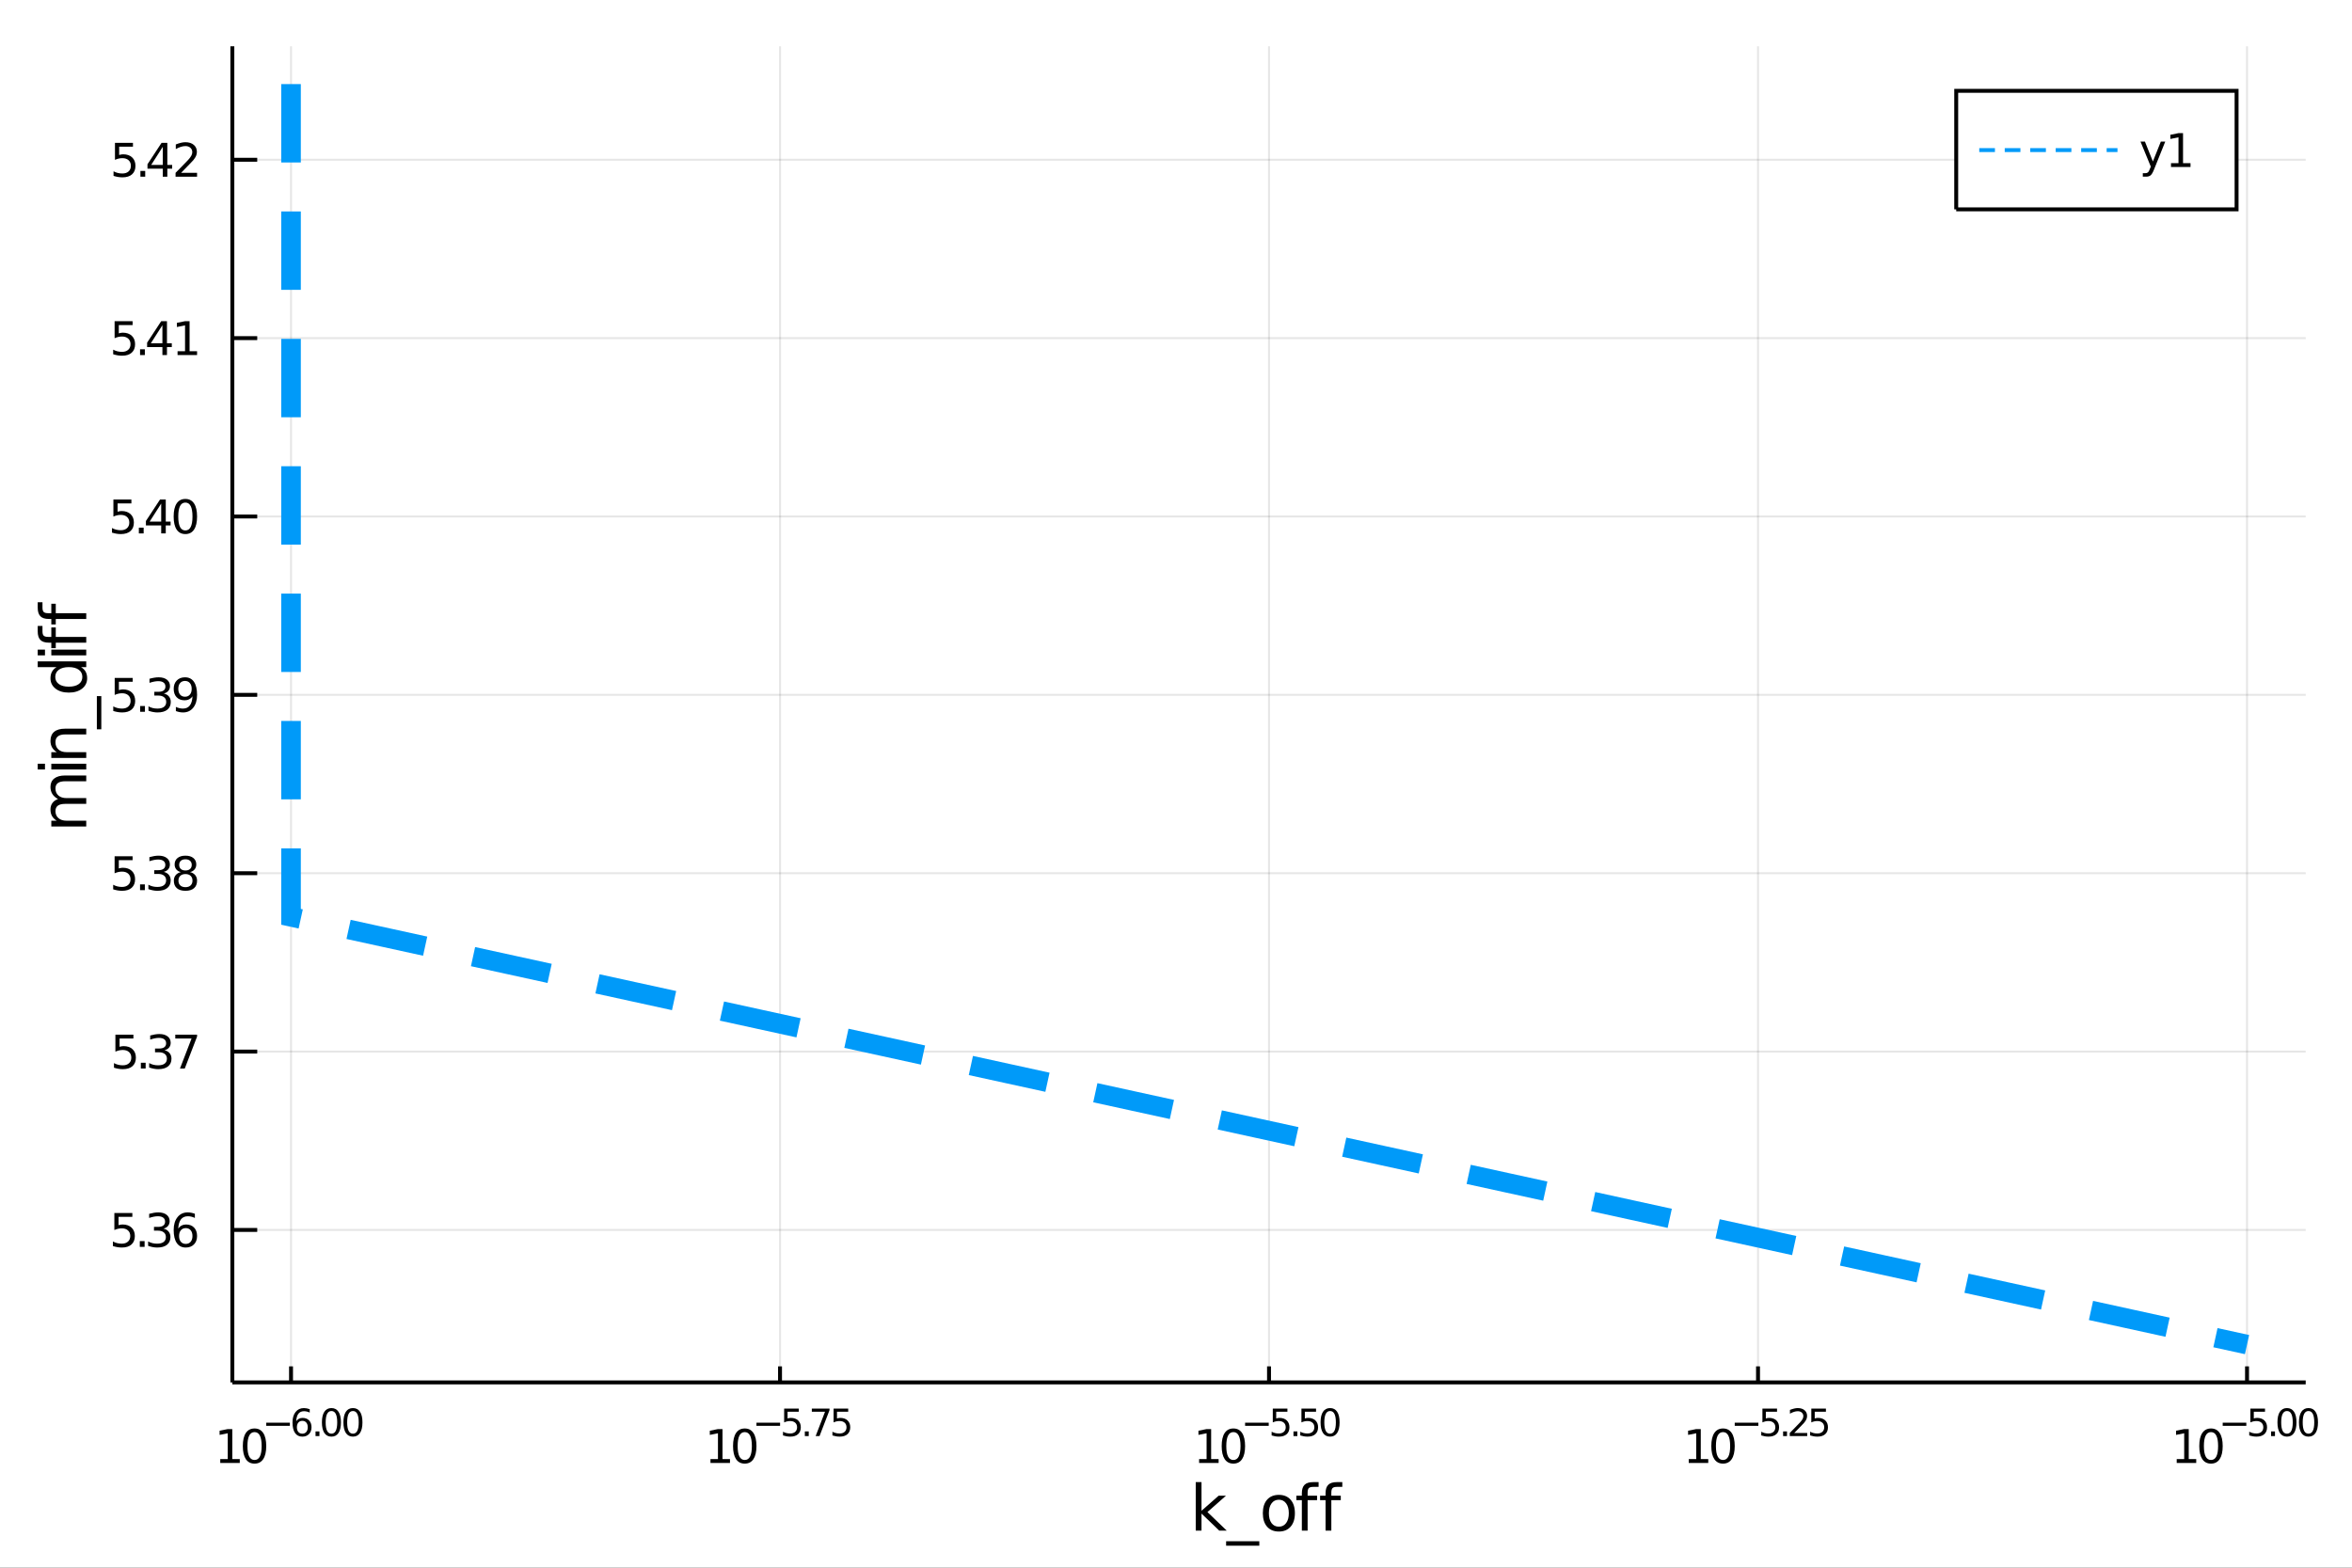 <?xml version="1.0" encoding="utf-8"?>
<svg xmlns="http://www.w3.org/2000/svg" xmlns:xlink="http://www.w3.org/1999/xlink" width="600" height="400" viewBox="0 0 2400 1600">
<rect x="0" y="0" width="2400" height="1600" fill="#333333" stroke="none"/>
<defs>
  <clipPath id="clip060">
    <rect x="0" y="0" width="2400" height="1600"/>
  </clipPath>
</defs>
<path clip-path="url(#clip060)" d="
M0 1600 L2400 1600 L2400 0 L0 0  Z
  " fill="#ffffff" fill-rule="evenodd" fill-opacity="1"/>
<defs>
  <clipPath id="clip061">
    <rect x="480" y="0" width="1681" height="1600"/>
  </clipPath>
</defs>
<path clip-path="url(#clip060)" d="
M237.088 1410.9 L2352.76 1410.9 L2352.76 47.244 L237.088 47.244  Z
  " fill="#ffffff" fill-rule="evenodd" fill-opacity="1"/>
<defs>
  <clipPath id="clip062">
    <rect x="237" y="47" width="2117" height="1365"/>
  </clipPath>
</defs>
<polyline clip-path="url(#clip062)" style="stroke:#000000; stroke-width:2; stroke-opacity:0.1; fill:none" points="
  296.966,1410.9 296.966,47.244 
  "/>
<polyline clip-path="url(#clip062)" style="stroke:#000000; stroke-width:2; stroke-opacity:0.1; fill:none" points="
  795.944,1410.9 795.944,47.244 
  "/>
<polyline clip-path="url(#clip062)" style="stroke:#000000; stroke-width:2; stroke-opacity:0.1; fill:none" points="
  1294.92,1410.9 1294.92,47.244 
  "/>
<polyline clip-path="url(#clip062)" style="stroke:#000000; stroke-width:2; stroke-opacity:0.1; fill:none" points="
  1793.9,1410.9 1793.9,47.244 
  "/>
<polyline clip-path="url(#clip062)" style="stroke:#000000; stroke-width:2; stroke-opacity:0.1; fill:none" points="
  2292.88,1410.9 2292.88,47.244 
  "/>
<polyline clip-path="url(#clip060)" style="stroke:#000000; stroke-width:4; stroke-opacity:1; fill:none" points="
  237.088,1410.9 2352.76,1410.9 
  "/>
<polyline clip-path="url(#clip060)" style="stroke:#000000; stroke-width:4; stroke-opacity:1; fill:none" points="
  296.966,1410.9 296.966,1394.53 
  "/>
<polyline clip-path="url(#clip060)" style="stroke:#000000; stroke-width:4; stroke-opacity:1; fill:none" points="
  795.944,1410.9 795.944,1394.53 
  "/>
<polyline clip-path="url(#clip060)" style="stroke:#000000; stroke-width:4; stroke-opacity:1; fill:none" points="
  1294.92,1410.9 1294.92,1394.53 
  "/>
<polyline clip-path="url(#clip060)" style="stroke:#000000; stroke-width:4; stroke-opacity:1; fill:none" points="
  1793.9,1410.9 1793.9,1394.53 
  "/>
<polyline clip-path="url(#clip060)" style="stroke:#000000; stroke-width:4; stroke-opacity:1; fill:none" points="
  2292.88,1410.9 2292.88,1394.53 
  "/>
<path clip-path="url(#clip060)" d="M 0 0 M224.753 1489.17 L232.391 1489.17 L232.391 1462.8 L224.081 1464.47 L224.081 1460.21 L232.345 1458.54 L237.021 1458.54 L237.021 1489.17 L244.66 1489.17 L244.66 1493.1 L224.753 1493.1 L224.753 1489.17 Z" fill="#000000" fill-rule="evenodd" fill-opacity="1" /><path clip-path="url(#clip060)" d="M 0 0 M259.729 1461.62 Q256.118 1461.62 254.29 1465.19 Q252.484 1468.73 252.484 1475.86 Q252.484 1482.97 254.29 1486.53 Q256.118 1490.07 259.729 1490.07 Q263.364 1490.07 265.169 1486.53 Q266.998 1482.97 266.998 1475.86 Q266.998 1468.73 265.169 1465.19 Q263.364 1461.62 259.729 1461.62 M259.729 1457.92 Q265.539 1457.92 268.595 1462.53 Q271.674 1467.11 271.674 1475.86 Q271.674 1484.59 268.595 1489.19 Q265.539 1493.78 259.729 1493.78 Q253.919 1493.78 250.84 1489.19 Q247.785 1484.59 247.785 1475.86 Q247.785 1467.11 250.84 1462.53 Q253.919 1457.92 259.729 1457.92 Z" fill="#000000" fill-rule="evenodd" fill-opacity="1" /><path clip-path="url(#clip060)" d="M 0 0 M271.674 1452.02 L295.785 1452.02 L295.785 1455.22 L271.674 1455.22 L271.674 1452.02 Z" fill="#000000" fill-rule="evenodd" fill-opacity="1" /><path clip-path="url(#clip060)" d="M 0 0 M308.499 1450.14 Q305.941 1450.14 304.437 1451.89 Q302.951 1453.64 302.951 1456.68 Q302.951 1459.71 304.437 1461.48 Q305.941 1463.23 308.499 1463.23 Q311.057 1463.23 312.543 1461.48 Q314.048 1459.71 314.048 1456.68 Q314.048 1453.64 312.543 1451.89 Q311.057 1450.14 308.499 1450.14 M316.041 1438.23 L316.041 1441.69 Q314.612 1441.02 313.145 1440.66 Q311.697 1440.3 310.267 1440.3 Q306.506 1440.3 304.512 1442.84 Q302.537 1445.38 302.255 1450.52 Q303.365 1448.88 305.039 1448.01 Q306.713 1447.13 308.725 1447.13 Q312.957 1447.13 315.402 1449.71 Q317.866 1452.26 317.866 1456.68 Q317.866 1461.01 315.308 1463.62 Q312.75 1466.24 308.499 1466.24 Q303.628 1466.24 301.051 1462.51 Q298.475 1458.77 298.475 1451.68 Q298.475 1445.02 301.634 1441.07 Q304.794 1437.11 310.117 1437.11 Q311.546 1437.11 312.994 1437.39 Q314.461 1437.67 316.041 1438.23 Z" fill="#000000" fill-rule="evenodd" fill-opacity="1" /><path clip-path="url(#clip060)" d="M 0 0 M321.984 1460.92 L325.953 1460.92 L325.953 1465.69 L321.984 1465.69 L321.984 1460.92 Z" fill="#000000" fill-rule="evenodd" fill-opacity="1" /><path clip-path="url(#clip060)" d="M 0 0 M338.197 1440.11 Q335.263 1440.11 333.777 1443.01 Q332.31 1445.89 332.31 1451.68 Q332.31 1457.46 333.777 1460.35 Q335.263 1463.23 338.197 1463.23 Q341.15 1463.23 342.617 1460.35 Q344.102 1457.46 344.102 1451.68 Q344.102 1445.89 342.617 1443.01 Q341.15 1440.11 338.197 1440.11 M338.197 1437.11 Q342.917 1437.11 345.4 1440.85 Q347.902 1444.57 347.902 1451.68 Q347.902 1458.77 345.4 1462.51 Q342.917 1466.24 338.197 1466.24 Q333.476 1466.24 330.975 1462.51 Q328.492 1458.77 328.492 1451.68 Q328.492 1444.57 330.975 1440.85 Q333.476 1437.11 338.197 1437.11 Z" fill="#000000" fill-rule="evenodd" fill-opacity="1" /><path clip-path="url(#clip060)" d="M 0 0 M360.145 1440.11 Q357.211 1440.11 355.726 1443.01 Q354.259 1445.89 354.259 1451.68 Q354.259 1457.46 355.726 1460.35 Q357.211 1463.23 360.145 1463.23 Q363.098 1463.23 364.565 1460.35 Q366.051 1457.46 366.051 1451.68 Q366.051 1445.89 364.565 1443.01 Q363.098 1440.11 360.145 1440.11 M360.145 1437.11 Q364.866 1437.11 367.349 1440.85 Q369.85 1444.57 369.85 1451.68 Q369.85 1458.77 367.349 1462.51 Q364.866 1466.24 360.145 1466.24 Q355.425 1466.24 352.923 1462.51 Q350.441 1458.77 350.441 1451.68 Q350.441 1444.57 352.923 1440.85 Q355.425 1437.11 360.145 1437.11 Z" fill="#000000" fill-rule="evenodd" fill-opacity="1" /><path clip-path="url(#clip060)" d="M 0 0 M724.972 1489.17 L732.611 1489.17 L732.611 1462.8 L724.301 1464.47 L724.301 1460.21 L732.565 1458.54 L737.241 1458.54 L737.241 1489.17 L744.879 1489.17 L744.879 1493.1 L724.972 1493.1 L724.972 1489.17 Z" fill="#000000" fill-rule="evenodd" fill-opacity="1" /><path clip-path="url(#clip060)" d="M 0 0 M759.949 1461.62 Q756.338 1461.62 754.509 1465.19 Q752.703 1468.73 752.703 1475.86 Q752.703 1482.97 754.509 1486.53 Q756.338 1490.07 759.949 1490.07 Q763.583 1490.07 765.389 1486.53 Q767.217 1482.97 767.217 1475.86 Q767.217 1468.73 765.389 1465.19 Q763.583 1461.62 759.949 1461.62 M759.949 1457.92 Q765.759 1457.92 768.814 1462.53 Q771.893 1467.11 771.893 1475.86 Q771.893 1484.59 768.814 1489.19 Q765.759 1493.78 759.949 1493.78 Q754.139 1493.78 751.06 1489.19 Q748.004 1484.59 748.004 1475.86 Q748.004 1467.11 751.06 1462.53 Q754.139 1457.92 759.949 1457.92 Z" fill="#000000" fill-rule="evenodd" fill-opacity="1" /><path clip-path="url(#clip060)" d="M 0 0 M771.893 1452.02 L796.005 1452.02 L796.005 1455.22 L771.893 1455.22 L771.893 1452.02 Z" fill="#000000" fill-rule="evenodd" fill-opacity="1" /><path clip-path="url(#clip060)" d="M 0 0 M800.161 1437.61 L815.076 1437.61 L815.076 1440.81 L803.641 1440.81 L803.641 1447.69 Q804.468 1447.41 805.296 1447.28 Q806.123 1447.13 806.951 1447.13 Q811.653 1447.13 814.399 1449.71 Q817.145 1452.28 817.145 1456.68 Q817.145 1461.22 814.323 1463.74 Q811.502 1466.24 806.368 1466.24 Q804.6 1466.24 802.757 1465.94 Q800.932 1465.64 798.976 1465.04 L798.976 1461.22 Q800.669 1462.14 802.475 1462.59 Q804.28 1463.04 806.293 1463.04 Q809.546 1463.04 811.446 1461.33 Q813.345 1459.62 813.345 1456.68 Q813.345 1453.75 811.446 1452.04 Q809.546 1450.33 806.293 1450.33 Q804.769 1450.33 803.246 1450.67 Q801.741 1451 800.161 1451.72 L800.161 1437.61 Z" fill="#000000" fill-rule="evenodd" fill-opacity="1" /><path clip-path="url(#clip060)" d="M 0 0 M821.264 1460.92 L825.232 1460.92 L825.232 1465.69 L821.264 1465.69 L821.264 1460.92 Z" fill="#000000" fill-rule="evenodd" fill-opacity="1" /><path clip-path="url(#clip060)" d="M 0 0 M828.392 1437.61 L846.447 1437.61 L846.447 1439.23 L836.253 1465.69 L832.285 1465.69 L841.877 1440.81 L828.392 1440.81 L828.392 1437.61 Z" fill="#000000" fill-rule="evenodd" fill-opacity="1" /><path clip-path="url(#clip060)" d="M 0 0 M850.604 1437.61 L865.518 1437.61 L865.518 1440.81 L854.083 1440.81 L854.083 1447.69 Q854.911 1447.41 855.738 1447.28 Q856.566 1447.13 857.393 1447.13 Q862.095 1447.13 864.841 1449.71 Q867.587 1452.28 867.587 1456.68 Q867.587 1461.22 864.766 1463.74 Q861.945 1466.24 856.81 1466.24 Q855.042 1466.24 853.199 1465.94 Q851.375 1465.64 849.419 1465.04 L849.419 1461.22 Q851.111 1462.14 852.917 1462.59 Q854.723 1463.04 856.735 1463.04 Q859.989 1463.04 861.888 1461.33 Q863.788 1459.62 863.788 1456.68 Q863.788 1453.75 861.888 1452.04 Q859.989 1450.33 856.735 1450.33 Q855.212 1450.33 853.688 1450.67 Q852.184 1451 850.604 1451.72 L850.604 1437.61 Z" fill="#000000" fill-rule="evenodd" fill-opacity="1" /><path clip-path="url(#clip060)" d="M 0 0 M1223.58 1489.17 L1231.22 1489.17 L1231.22 1462.8 L1222.91 1464.47 L1222.91 1460.21 L1231.18 1458.54 L1235.85 1458.54 L1235.85 1489.17 L1243.49 1489.17 L1243.49 1493.1 L1223.58 1493.1 L1223.58 1489.17 Z" fill="#000000" fill-rule="evenodd" fill-opacity="1" /><path clip-path="url(#clip060)" d="M 0 0 M1258.56 1461.62 Q1254.95 1461.62 1253.12 1465.19 Q1251.31 1468.73 1251.31 1475.86 Q1251.31 1482.97 1253.12 1486.53 Q1254.95 1490.07 1258.56 1490.07 Q1262.19 1490.07 1264 1486.53 Q1265.83 1482.97 1265.83 1475.86 Q1265.83 1468.73 1264 1465.19 Q1262.19 1461.62 1258.56 1461.62 M1258.56 1457.92 Q1264.37 1457.92 1267.43 1462.53 Q1270.5 1467.11 1270.5 1475.86 Q1270.5 1484.59 1267.43 1489.19 Q1264.37 1493.78 1258.56 1493.78 Q1252.75 1493.78 1249.67 1489.19 Q1246.62 1484.59 1246.62 1475.86 Q1246.62 1467.11 1249.67 1462.53 Q1252.75 1457.92 1258.56 1457.92 Z" fill="#000000" fill-rule="evenodd" fill-opacity="1" /><path clip-path="url(#clip060)" d="M 0 0 M1270.5 1452.02 L1294.62 1452.02 L1294.62 1455.22 L1270.5 1455.22 L1270.5 1452.02 Z" fill="#000000" fill-rule="evenodd" fill-opacity="1" /><path clip-path="url(#clip060)" d="M 0 0 M1298.77 1437.61 L1313.69 1437.61 L1313.69 1440.81 L1302.25 1440.81 L1302.25 1447.69 Q1303.08 1447.41 1303.91 1447.28 Q1304.73 1447.13 1305.56 1447.13 Q1310.26 1447.13 1313.01 1449.71 Q1315.76 1452.28 1315.76 1456.68 Q1315.76 1461.22 1312.93 1463.74 Q1310.11 1466.24 1304.98 1466.24 Q1303.21 1466.24 1301.37 1465.94 Q1299.54 1465.64 1297.59 1465.04 L1297.59 1461.22 Q1299.28 1462.14 1301.09 1462.59 Q1302.89 1463.04 1304.9 1463.04 Q1308.16 1463.04 1310.06 1461.33 Q1311.96 1459.62 1311.96 1456.68 Q1311.96 1453.75 1310.06 1452.04 Q1308.16 1450.33 1304.9 1450.33 Q1303.38 1450.33 1301.86 1450.67 Q1300.35 1451 1298.77 1451.72 L1298.77 1437.61 Z" fill="#000000" fill-rule="evenodd" fill-opacity="1" /><path clip-path="url(#clip060)" d="M 0 0 M1319.87 1460.92 L1323.84 1460.92 L1323.84 1465.69 L1319.87 1465.69 L1319.87 1460.92 Z" fill="#000000" fill-rule="evenodd" fill-opacity="1" /><path clip-path="url(#clip060)" d="M 0 0 M1328 1437.61 L1342.91 1437.61 L1342.91 1440.81 L1331.48 1440.81 L1331.48 1447.69 Q1332.31 1447.41 1333.13 1447.28 Q1333.96 1447.13 1334.79 1447.13 Q1339.49 1447.13 1342.24 1449.71 Q1344.98 1452.28 1344.98 1456.68 Q1344.98 1461.22 1342.16 1463.74 Q1339.34 1466.24 1334.21 1466.24 Q1332.44 1466.24 1330.6 1465.94 Q1328.77 1465.64 1326.82 1465.04 L1326.82 1461.22 Q1328.51 1462.14 1330.31 1462.59 Q1332.12 1463.04 1334.13 1463.04 Q1337.39 1463.04 1339.28 1461.33 Q1341.18 1459.62 1341.18 1456.68 Q1341.18 1453.75 1339.28 1452.04 Q1337.39 1450.33 1334.13 1450.33 Q1332.61 1450.33 1331.08 1450.67 Q1329.58 1451 1328 1451.72 L1328 1437.61 Z" fill="#000000" fill-rule="evenodd" fill-opacity="1" /><path clip-path="url(#clip060)" d="M 0 0 M1357.23 1440.11 Q1354.29 1440.11 1352.81 1443.01 Q1351.34 1445.89 1351.34 1451.68 Q1351.34 1457.46 1352.81 1460.35 Q1354.29 1463.23 1357.23 1463.23 Q1360.18 1463.23 1361.65 1460.35 Q1363.13 1457.46 1363.13 1451.68 Q1363.13 1445.89 1361.65 1443.01 Q1360.18 1440.11 1357.23 1440.11 M1357.23 1437.11 Q1361.95 1437.11 1364.43 1440.85 Q1366.93 1444.57 1366.93 1451.68 Q1366.93 1458.77 1364.43 1462.51 Q1361.95 1466.24 1357.23 1466.24 Q1352.51 1466.24 1350.01 1462.51 Q1347.52 1458.77 1347.52 1451.68 Q1347.52 1444.57 1350.01 1440.85 Q1352.51 1437.11 1357.23 1437.11 Z" fill="#000000" fill-rule="evenodd" fill-opacity="1" /><path clip-path="url(#clip060)" d="M 0 0 M1723.21 1489.17 L1730.85 1489.17 L1730.85 1462.8 L1722.54 1464.47 L1722.54 1460.21 L1730.8 1458.54 L1735.48 1458.54 L1735.48 1489.17 L1743.12 1489.17 L1743.12 1493.1 L1723.21 1493.1 L1723.21 1489.17 Z" fill="#000000" fill-rule="evenodd" fill-opacity="1" /><path clip-path="url(#clip060)" d="M 0 0 M1758.19 1461.62 Q1754.58 1461.62 1752.75 1465.19 Q1750.94 1468.73 1750.94 1475.86 Q1750.94 1482.97 1752.75 1486.53 Q1754.58 1490.07 1758.19 1490.07 Q1761.82 1490.07 1763.63 1486.53 Q1765.46 1482.97 1765.46 1475.86 Q1765.46 1468.73 1763.63 1465.19 Q1761.82 1461.62 1758.19 1461.62 M1758.19 1457.92 Q1764 1457.92 1767.05 1462.53 Q1770.13 1467.11 1770.13 1475.86 Q1770.13 1484.59 1767.05 1489.19 Q1764 1493.78 1758.19 1493.78 Q1752.38 1493.78 1749.3 1489.19 Q1746.24 1484.59 1746.24 1475.86 Q1746.24 1467.11 1749.3 1462.53 Q1752.38 1457.92 1758.19 1457.92 Z" fill="#000000" fill-rule="evenodd" fill-opacity="1" /><path clip-path="url(#clip060)" d="M 0 0 M1770.13 1452.02 L1794.24 1452.02 L1794.24 1455.22 L1770.13 1455.22 L1770.13 1452.02 Z" fill="#000000" fill-rule="evenodd" fill-opacity="1" /><path clip-path="url(#clip060)" d="M 0 0 M1798.4 1437.61 L1813.31 1437.61 L1813.31 1440.81 L1801.88 1440.81 L1801.88 1447.69 Q1802.71 1447.41 1803.53 1447.28 Q1804.36 1447.13 1805.19 1447.13 Q1809.89 1447.13 1812.64 1449.71 Q1815.38 1452.28 1815.38 1456.68 Q1815.38 1461.22 1812.56 1463.74 Q1809.74 1466.24 1804.61 1466.24 Q1802.84 1466.24 1801 1465.94 Q1799.17 1465.64 1797.21 1465.04 L1797.21 1461.22 Q1798.91 1462.14 1800.71 1462.59 Q1802.52 1463.04 1804.53 1463.04 Q1807.78 1463.04 1809.68 1461.33 Q1811.58 1459.62 1811.58 1456.68 Q1811.58 1453.75 1809.68 1452.04 Q1807.78 1450.33 1804.53 1450.33 Q1803.01 1450.33 1801.48 1450.67 Q1799.98 1451 1798.4 1451.72 L1798.4 1437.61 Z" fill="#000000" fill-rule="evenodd" fill-opacity="1" /><path clip-path="url(#clip060)" d="M 0 0 M1819.5 1460.92 L1823.47 1460.92 L1823.47 1465.69 L1819.5 1465.69 L1819.5 1460.92 Z" fill="#000000" fill-rule="evenodd" fill-opacity="1" /><path clip-path="url(#clip060)" d="M 0 0 M1830.86 1462.5 L1844.12 1462.5 L1844.12 1465.69 L1826.29 1465.69 L1826.29 1462.5 Q1828.45 1460.26 1832.18 1456.5 Q1835.92 1452.72 1836.88 1451.63 Q1838.7 1449.58 1839.42 1448.16 Q1840.15 1446.74 1840.15 1445.36 Q1840.15 1443.12 1838.57 1441.71 Q1837.01 1440.3 1834.49 1440.3 Q1832.71 1440.3 1830.71 1440.92 Q1828.74 1441.54 1826.48 1442.8 L1826.48 1438.97 Q1828.77 1438.05 1830.77 1437.58 Q1832.76 1437.11 1834.42 1437.11 Q1838.78 1437.11 1841.38 1439.29 Q1843.97 1441.47 1843.97 1445.12 Q1843.97 1446.85 1843.31 1448.41 Q1842.67 1449.95 1840.96 1452.06 Q1840.49 1452.6 1837.97 1455.22 Q1835.45 1457.81 1830.86 1462.5 Z" fill="#000000" fill-rule="evenodd" fill-opacity="1" /><path clip-path="url(#clip060)" d="M 0 0 M1848.28 1437.61 L1863.19 1437.61 L1863.19 1440.81 L1851.76 1440.81 L1851.76 1447.69 Q1852.58 1447.41 1853.41 1447.28 Q1854.24 1447.13 1855.07 1447.13 Q1859.77 1447.13 1862.52 1449.71 Q1865.26 1452.28 1865.26 1456.68 Q1865.26 1461.22 1862.44 1463.74 Q1859.62 1466.24 1854.48 1466.24 Q1852.72 1466.24 1850.87 1465.94 Q1849.05 1465.64 1847.09 1465.04 L1847.09 1461.22 Q1848.79 1462.14 1850.59 1462.59 Q1852.4 1463.04 1854.41 1463.04 Q1857.66 1463.04 1859.56 1461.33 Q1861.46 1459.62 1861.46 1456.68 Q1861.46 1453.75 1859.56 1452.04 Q1857.66 1450.33 1854.41 1450.33 Q1852.89 1450.33 1851.36 1450.67 Q1849.86 1451 1848.28 1451.72 L1848.28 1437.61 Z" fill="#000000" fill-rule="evenodd" fill-opacity="1" /><path clip-path="url(#clip060)" d="M 0 0 M2221.14 1489.17 L2228.77 1489.17 L2228.77 1462.8 L2220.46 1464.47 L2220.46 1460.21 L2228.73 1458.54 L2233.4 1458.54 L2233.4 1489.17 L2241.04 1489.17 L2241.04 1493.1 L2221.14 1493.1 L2221.14 1489.17 Z" fill="#000000" fill-rule="evenodd" fill-opacity="1" /><path clip-path="url(#clip060)" d="M 0 0 M2256.11 1461.62 Q2252.5 1461.62 2250.67 1465.19 Q2248.87 1468.73 2248.87 1475.86 Q2248.87 1482.97 2250.67 1486.53 Q2252.5 1490.07 2256.11 1490.07 Q2259.75 1490.07 2261.55 1486.53 Q2263.38 1482.97 2263.38 1475.86 Q2263.38 1468.73 2261.55 1465.19 Q2259.75 1461.62 2256.11 1461.62 M2256.11 1457.92 Q2261.92 1457.92 2264.98 1462.53 Q2268.06 1467.11 2268.06 1475.86 Q2268.06 1484.59 2264.98 1489.19 Q2261.92 1493.78 2256.11 1493.78 Q2250.3 1493.78 2247.22 1489.19 Q2244.17 1484.59 2244.17 1475.86 Q2244.17 1467.11 2247.22 1462.53 Q2250.3 1457.92 2256.11 1457.92 Z" fill="#000000" fill-rule="evenodd" fill-opacity="1" /><path clip-path="url(#clip060)" d="M 0 0 M2268.06 1452.02 L2292.17 1452.02 L2292.17 1455.22 L2268.06 1455.22 L2268.06 1452.02 Z" fill="#000000" fill-rule="evenodd" fill-opacity="1" /><path clip-path="url(#clip060)" d="M 0 0 M2296.32 1437.61 L2311.24 1437.61 L2311.24 1440.81 L2299.8 1440.81 L2299.8 1447.69 Q2300.63 1447.41 2301.46 1447.28 Q2302.29 1447.13 2303.11 1447.13 Q2307.82 1447.13 2310.56 1449.71 Q2313.31 1452.28 2313.31 1456.68 Q2313.31 1461.22 2310.49 1463.74 Q2307.67 1466.24 2302.53 1466.24 Q2300.76 1466.24 2298.92 1465.94 Q2297.1 1465.64 2295.14 1465.04 L2295.14 1461.22 Q2296.83 1462.14 2298.64 1462.59 Q2300.44 1463.04 2302.46 1463.04 Q2305.71 1463.04 2307.61 1461.33 Q2309.51 1459.62 2309.51 1456.68 Q2309.51 1453.75 2307.61 1452.04 Q2305.71 1450.33 2302.46 1450.33 Q2300.93 1450.33 2299.41 1450.67 Q2297.9 1451 2296.32 1451.72 L2296.32 1437.61 Z" fill="#000000" fill-rule="evenodd" fill-opacity="1" /><path clip-path="url(#clip060)" d="M 0 0 M2317.43 1460.92 L2321.4 1460.92 L2321.4 1465.69 L2317.43 1465.69 L2317.43 1460.92 Z" fill="#000000" fill-rule="evenodd" fill-opacity="1" /><path clip-path="url(#clip060)" d="M 0 0 M2333.64 1440.11 Q2330.71 1440.11 2329.22 1443.01 Q2327.75 1445.89 2327.75 1451.68 Q2327.75 1457.46 2329.22 1460.35 Q2330.71 1463.23 2333.64 1463.23 Q2336.59 1463.23 2338.06 1460.35 Q2339.54 1457.46 2339.54 1451.68 Q2339.54 1445.89 2338.06 1443.01 Q2336.59 1440.11 2333.64 1440.11 M2333.64 1437.11 Q2338.36 1437.11 2340.84 1440.85 Q2343.34 1444.57 2343.34 1451.68 Q2343.34 1458.77 2340.84 1462.51 Q2338.36 1466.24 2333.64 1466.24 Q2328.92 1466.24 2326.42 1462.51 Q2323.93 1458.77 2323.93 1451.68 Q2323.93 1444.57 2326.42 1440.85 Q2328.92 1437.11 2333.64 1437.11 Z" fill="#000000" fill-rule="evenodd" fill-opacity="1" /><path clip-path="url(#clip060)" d="M 0 0 M2355.59 1440.11 Q2352.65 1440.11 2351.17 1443.01 Q2349.7 1445.89 2349.7 1451.68 Q2349.7 1457.46 2351.17 1460.35 Q2352.65 1463.23 2355.59 1463.23 Q2358.54 1463.23 2360.01 1460.35 Q2361.49 1457.46 2361.49 1451.68 Q2361.49 1445.89 2360.01 1443.01 Q2358.54 1440.11 2355.59 1440.11 M2355.59 1437.11 Q2360.31 1437.11 2362.79 1440.85 Q2365.29 1444.57 2365.29 1451.68 Q2365.29 1458.77 2362.79 1462.51 Q2360.31 1466.24 2355.59 1466.24 Q2350.87 1466.24 2348.37 1462.51 Q2345.88 1458.77 2345.88 1451.68 Q2345.88 1444.57 2348.37 1440.85 Q2350.87 1437.11 2355.59 1437.11 Z" fill="#000000" fill-rule="evenodd" fill-opacity="1" /><path clip-path="url(#clip060)" d="M 0 0 M1220.14 1512.66 L1226.03 1512.66 L1226.03 1541.91 L1243.5 1526.54 L1250.98 1526.54 L1232.08 1543.22 L1251.78 1562.19 L1244.14 1562.19 L1226.03 1544.78 L1226.03 1562.19 L1220.14 1562.19 L1220.14 1512.66 Z" fill="#000000" fill-rule="evenodd" fill-opacity="1" /><path clip-path="url(#clip060)" d="M 0 0 M1285.01 1573.01 L1285.01 1577.56 L1251.14 1577.56 L1251.14 1573.01 L1285.01 1573.01 Z" fill="#000000" fill-rule="evenodd" fill-opacity="1" /><path clip-path="url(#clip060)" d="M 0 0 M1304.96 1530.64 Q1300.25 1530.64 1297.52 1534.34 Q1294.78 1538 1294.78 1544.39 Q1294.78 1550.79 1297.48 1554.48 Q1300.22 1558.14 1304.96 1558.14 Q1309.64 1558.14 1312.38 1554.45 Q1315.12 1550.76 1315.12 1544.39 Q1315.12 1538.06 1312.38 1534.37 Q1309.64 1530.64 1304.96 1530.64 M1304.96 1525.68 Q1312.6 1525.68 1316.96 1530.64 Q1321.32 1535.61 1321.32 1544.39 Q1321.32 1553.15 1316.96 1558.14 Q1312.6 1563.11 1304.96 1563.11 Q1297.29 1563.11 1292.93 1558.14 Q1288.6 1553.15 1288.6 1544.39 Q1288.6 1535.61 1292.93 1530.64 Q1297.29 1525.68 1304.96 1525.68 Z" fill="#000000" fill-rule="evenodd" fill-opacity="1" /><path clip-path="url(#clip060)" d="M 0 0 M1345.51 1512.66 L1345.51 1517.53 L1339.91 1517.53 Q1336.76 1517.53 1335.52 1518.8 Q1334.31 1520.08 1334.31 1523.39 L1334.31 1526.54 L1343.95 1526.54 L1343.95 1531.09 L1334.31 1531.09 L1334.31 1562.19 L1328.42 1562.19 L1328.42 1531.09 L1322.82 1531.09 L1322.82 1526.54 L1328.42 1526.54 L1328.42 1524.05 Q1328.42 1518.1 1331.19 1515.4 Q1333.96 1512.66 1339.98 1512.66 L1345.51 1512.66 Z" fill="#000000" fill-rule="evenodd" fill-opacity="1" /><path clip-path="url(#clip060)" d="M 0 0 M1369.7 1512.66 L1369.7 1517.53 L1364.1 1517.53 Q1360.95 1517.53 1359.71 1518.8 Q1358.5 1520.08 1358.5 1523.39 L1358.5 1526.54 L1368.14 1526.54 L1368.14 1531.09 L1358.5 1531.09 L1358.5 1562.19 L1352.61 1562.19 L1352.61 1531.09 L1347.01 1531.09 L1347.01 1526.54 L1352.61 1526.54 L1352.61 1524.05 Q1352.61 1518.1 1355.38 1515.4 Q1358.15 1512.66 1364.17 1512.66 L1369.7 1512.66 Z" fill="#000000" fill-rule="evenodd" fill-opacity="1" /><polyline clip-path="url(#clip062)" style="stroke:#000000; stroke-width:2; stroke-opacity:0.1; fill:none" points="
  237.088,1255.29 2352.76,1255.29 
  "/>
<polyline clip-path="url(#clip062)" style="stroke:#000000; stroke-width:2; stroke-opacity:0.1; fill:none" points="
  237.088,1073.25 2352.76,1073.25 
  "/>
<polyline clip-path="url(#clip062)" style="stroke:#000000; stroke-width:2; stroke-opacity:0.1; fill:none" points="
  237.088,891.213 2352.76,891.213 
  "/>
<polyline clip-path="url(#clip062)" style="stroke:#000000; stroke-width:2; stroke-opacity:0.1; fill:none" points="
  237.088,709.173 2352.76,709.173 
  "/>
<polyline clip-path="url(#clip062)" style="stroke:#000000; stroke-width:2; stroke-opacity:0.1; fill:none" points="
  237.088,527.132 2352.76,527.132 
  "/>
<polyline clip-path="url(#clip062)" style="stroke:#000000; stroke-width:2; stroke-opacity:0.1; fill:none" points="
  237.088,345.092 2352.76,345.092 
  "/>
<polyline clip-path="url(#clip062)" style="stroke:#000000; stroke-width:2; stroke-opacity:0.1; fill:none" points="
  237.088,163.051 2352.76,163.051 
  "/>
<polyline clip-path="url(#clip060)" style="stroke:#000000; stroke-width:4; stroke-opacity:1; fill:none" points="
  237.088,1410.9 237.088,47.244 
  "/>
<polyline clip-path="url(#clip060)" style="stroke:#000000; stroke-width:4; stroke-opacity:1; fill:none" points="
  237.088,1255.29 262.476,1255.29 
  "/>
<polyline clip-path="url(#clip060)" style="stroke:#000000; stroke-width:4; stroke-opacity:1; fill:none" points="
  237.088,1073.25 262.476,1073.25 
  "/>
<polyline clip-path="url(#clip060)" style="stroke:#000000; stroke-width:4; stroke-opacity:1; fill:none" points="
  237.088,891.213 262.476,891.213 
  "/>
<polyline clip-path="url(#clip060)" style="stroke:#000000; stroke-width:4; stroke-opacity:1; fill:none" points="
  237.088,709.173 262.476,709.173 
  "/>
<polyline clip-path="url(#clip060)" style="stroke:#000000; stroke-width:4; stroke-opacity:1; fill:none" points="
  237.088,527.132 262.476,527.132 
  "/>
<polyline clip-path="url(#clip060)" style="stroke:#000000; stroke-width:4; stroke-opacity:1; fill:none" points="
  237.088,345.092 262.476,345.092 
  "/>
<polyline clip-path="url(#clip060)" style="stroke:#000000; stroke-width:4; stroke-opacity:1; fill:none" points="
  237.088,163.051 262.476,163.051 
  "/>
<path clip-path="url(#clip060)" d="M 0 0 M116.691 1238.01 L135.047 1238.01 L135.047 1241.95 L120.973 1241.95 L120.973 1250.42 Q121.992 1250.07 123.01 1249.91 Q124.029 1249.73 125.047 1249.73 Q130.834 1249.73 134.214 1252.9 Q137.593 1256.07 137.593 1261.49 Q137.593 1267.06 134.121 1270.17 Q130.649 1273.25 124.33 1273.25 Q122.154 1273.25 119.885 1272.87 Q117.64 1272.5 115.232 1271.76 L115.232 1267.06 Q117.316 1268.2 119.538 1268.75 Q121.76 1269.31 124.237 1269.31 Q128.242 1269.31 130.58 1267.2 Q132.917 1265.1 132.917 1261.49 Q132.917 1257.87 130.58 1255.77 Q128.242 1253.66 124.237 1253.66 Q122.362 1253.66 120.487 1254.08 Q118.635 1254.5 116.691 1255.37 L116.691 1238.01 Z" fill="#000000" fill-rule="evenodd" fill-opacity="1" /><path clip-path="url(#clip060)" d="M 0 0 M142.663 1266.69 L147.547 1266.69 L147.547 1272.57 L142.663 1272.57 L142.663 1266.69 Z" fill="#000000" fill-rule="evenodd" fill-opacity="1" /><path clip-path="url(#clip060)" d="M 0 0 M166.783 1253.94 Q170.139 1254.66 172.014 1256.93 Q173.913 1259.19 173.913 1262.53 Q173.913 1267.64 170.394 1270.44 Q166.876 1273.25 160.394 1273.25 Q158.218 1273.25 155.903 1272.81 Q153.612 1272.39 151.158 1271.53 L151.158 1267.02 Q153.103 1268.15 155.417 1268.73 Q157.732 1269.31 160.255 1269.31 Q164.653 1269.31 166.945 1267.57 Q169.26 1265.84 169.26 1262.53 Q169.26 1259.47 167.107 1257.76 Q164.977 1256.02 161.158 1256.02 L157.13 1256.02 L157.13 1252.18 L161.343 1252.18 Q164.792 1252.18 166.621 1250.81 Q168.45 1249.43 168.45 1246.83 Q168.45 1244.17 166.552 1242.76 Q164.677 1241.32 161.158 1241.32 Q159.237 1241.32 157.038 1241.74 Q154.839 1242.16 152.2 1243.04 L152.2 1238.87 Q154.862 1238.13 157.177 1237.76 Q159.515 1237.39 161.575 1237.39 Q166.899 1237.39 170.001 1239.82 Q173.102 1242.23 173.102 1246.35 Q173.102 1249.22 171.459 1251.21 Q169.815 1253.18 166.783 1253.94 Z" fill="#000000" fill-rule="evenodd" fill-opacity="1" /><path clip-path="url(#clip060)" d="M 0 0 M189.561 1253.43 Q186.413 1253.43 184.561 1255.58 Q182.732 1257.74 182.732 1261.49 Q182.732 1265.21 184.561 1267.39 Q186.413 1269.54 189.561 1269.54 Q192.709 1269.54 194.538 1267.39 Q196.389 1265.21 196.389 1261.49 Q196.389 1257.74 194.538 1255.58 Q192.709 1253.43 189.561 1253.43 M198.843 1238.78 L198.843 1243.04 Q197.084 1242.2 195.278 1241.76 Q193.496 1241.32 191.737 1241.32 Q187.107 1241.32 184.653 1244.45 Q182.223 1247.57 181.876 1253.89 Q183.241 1251.88 185.301 1250.81 Q187.362 1249.73 189.838 1249.73 Q195.047 1249.73 198.056 1252.9 Q201.088 1256.05 201.088 1261.49 Q201.088 1266.81 197.94 1270.03 Q194.792 1273.25 189.561 1273.25 Q183.565 1273.25 180.394 1268.66 Q177.223 1264.06 177.223 1255.33 Q177.223 1247.13 181.112 1242.27 Q185.001 1237.39 191.551 1237.39 Q193.311 1237.39 195.093 1237.74 Q196.899 1238.08 198.843 1238.78 Z" fill="#000000" fill-rule="evenodd" fill-opacity="1" /><path clip-path="url(#clip060)" d="M 0 0 M117.756 1055.97 L136.112 1055.97 L136.112 1059.91 L122.038 1059.91 L122.038 1068.38 Q123.056 1068.03 124.075 1067.87 Q125.093 1067.69 126.112 1067.69 Q131.899 1067.69 135.279 1070.86 Q138.658 1074.03 138.658 1079.45 Q138.658 1085.02 135.186 1088.13 Q131.714 1091.2 125.394 1091.2 Q123.218 1091.2 120.95 1090.83 Q118.705 1090.46 116.297 1089.72 L116.297 1085.02 Q118.381 1086.16 120.603 1086.71 Q122.825 1087.27 125.302 1087.27 Q129.306 1087.27 131.644 1085.16 Q133.982 1083.06 133.982 1079.45 Q133.982 1075.83 131.644 1073.73 Q129.306 1071.62 125.302 1071.62 Q123.427 1071.62 121.552 1072.04 Q119.7 1072.45 117.756 1073.33 L117.756 1055.97 Z" fill="#000000" fill-rule="evenodd" fill-opacity="1" /><path clip-path="url(#clip060)" d="M 0 0 M143.728 1084.65 L148.612 1084.65 L148.612 1090.53 L143.728 1090.53 L143.728 1084.65 Z" fill="#000000" fill-rule="evenodd" fill-opacity="1" /><path clip-path="url(#clip060)" d="M 0 0 M167.848 1071.9 Q171.204 1072.62 173.079 1074.89 Q174.977 1077.15 174.977 1080.49 Q174.977 1085.6 171.459 1088.4 Q167.94 1091.2 161.459 1091.2 Q159.283 1091.2 156.968 1090.76 Q154.677 1090.35 152.223 1089.49 L152.223 1084.98 Q154.167 1086.11 156.482 1086.69 Q158.797 1087.27 161.32 1087.27 Q165.718 1087.27 168.01 1085.53 Q170.325 1083.8 170.325 1080.49 Q170.325 1077.43 168.172 1075.72 Q166.042 1073.98 162.223 1073.98 L158.195 1073.98 L158.195 1070.14 L162.408 1070.14 Q165.857 1070.14 167.686 1068.77 Q169.514 1067.39 169.514 1064.79 Q169.514 1062.13 167.616 1060.72 Q165.741 1059.28 162.223 1059.28 Q160.302 1059.28 158.103 1059.7 Q155.903 1060.12 153.265 1061 L153.265 1056.83 Q155.927 1056.09 158.241 1055.72 Q160.579 1055.35 162.64 1055.35 Q167.964 1055.35 171.065 1057.78 Q174.167 1060.19 174.167 1064.31 Q174.167 1067.18 172.524 1069.17 Q170.88 1071.14 167.848 1071.9 Z" fill="#000000" fill-rule="evenodd" fill-opacity="1" /><path clip-path="url(#clip060)" d="M 0 0 M178.866 1055.97 L201.088 1055.97 L201.088 1057.96 L188.542 1090.53 L183.658 1090.53 L195.463 1059.91 L178.866 1059.91 L178.866 1055.97 Z" fill="#000000" fill-rule="evenodd" fill-opacity="1" /><path clip-path="url(#clip060)" d="M 0 0 M116.945 873.933 L135.302 873.933 L135.302 877.868 L121.228 877.868 L121.228 886.34 Q122.246 885.993 123.265 885.831 Q124.283 885.646 125.302 885.646 Q131.089 885.646 134.468 888.817 Q137.848 891.988 137.848 897.405 Q137.848 902.984 134.376 906.086 Q130.904 909.164 124.584 909.164 Q122.408 909.164 120.14 908.794 Q117.894 908.424 115.487 907.683 L115.487 902.984 Q117.57 904.118 119.793 904.674 Q122.015 905.229 124.492 905.229 Q128.496 905.229 130.834 903.123 Q133.172 901.016 133.172 897.405 Q133.172 893.794 130.834 891.688 Q128.496 889.581 124.492 889.581 Q122.617 889.581 120.742 889.998 Q118.89 890.414 116.945 891.294 L116.945 873.933 Z" fill="#000000" fill-rule="evenodd" fill-opacity="1" /><path clip-path="url(#clip060)" d="M 0 0 M142.917 902.613 L147.802 902.613 L147.802 908.493 L142.917 908.493 L142.917 902.613 Z" fill="#000000" fill-rule="evenodd" fill-opacity="1" /><path clip-path="url(#clip060)" d="M 0 0 M167.038 889.859 Q170.394 890.576 172.269 892.845 Q174.167 895.113 174.167 898.447 Q174.167 903.562 170.649 906.363 Q167.13 909.164 160.649 909.164 Q158.473 909.164 156.158 908.724 Q153.866 908.308 151.413 907.451 L151.413 902.937 Q153.357 904.072 155.672 904.65 Q157.987 905.229 160.51 905.229 Q164.908 905.229 167.2 903.493 Q169.514 901.757 169.514 898.447 Q169.514 895.391 167.362 893.678 Q165.232 891.942 161.413 891.942 L157.385 891.942 L157.385 888.1 L161.598 888.1 Q165.047 888.1 166.876 886.734 Q168.704 885.345 168.704 882.752 Q168.704 880.09 166.806 878.678 Q164.931 877.243 161.413 877.243 Q159.491 877.243 157.292 877.66 Q155.093 878.076 152.454 878.956 L152.454 874.789 Q155.116 874.049 157.431 873.678 Q159.769 873.308 161.829 873.308 Q167.153 873.308 170.255 875.739 Q173.357 878.146 173.357 882.266 Q173.357 885.137 171.714 887.127 Q170.07 889.095 167.038 889.859 Z" fill="#000000" fill-rule="evenodd" fill-opacity="1" /><path clip-path="url(#clip060)" d="M 0 0 M189.237 892.081 Q185.903 892.081 183.982 893.863 Q182.084 895.646 182.084 898.771 Q182.084 901.896 183.982 903.678 Q185.903 905.461 189.237 905.461 Q192.57 905.461 194.491 903.678 Q196.412 901.873 196.412 898.771 Q196.412 895.646 194.491 893.863 Q192.593 892.081 189.237 892.081 M184.561 890.09 Q181.551 889.35 179.862 887.289 Q178.195 885.229 178.195 882.266 Q178.195 878.123 181.135 875.715 Q184.098 873.308 189.237 873.308 Q194.399 873.308 197.338 875.715 Q200.278 878.123 200.278 882.266 Q200.278 885.229 198.588 887.289 Q196.922 889.35 193.936 890.09 Q197.315 890.877 199.19 893.169 Q201.088 895.461 201.088 898.771 Q201.088 903.794 198.01 906.479 Q194.954 909.164 189.237 909.164 Q183.519 909.164 180.44 906.479 Q177.385 903.794 177.385 898.771 Q177.385 895.461 179.283 893.169 Q181.181 890.877 184.561 890.09 M182.848 882.706 Q182.848 885.391 184.514 886.896 Q186.204 888.4 189.237 888.4 Q192.246 888.4 193.936 886.896 Q195.649 885.391 195.649 882.706 Q195.649 880.021 193.936 878.516 Q192.246 877.012 189.237 877.012 Q186.204 877.012 184.514 878.516 Q182.848 880.021 182.848 882.706 Z" fill="#000000" fill-rule="evenodd" fill-opacity="1" /><path clip-path="url(#clip060)" d="M 0 0 M117.038 691.893 L135.394 691.893 L135.394 695.828 L121.32 695.828 L121.32 704.3 Q122.339 703.953 123.357 703.791 Q124.376 703.605 125.394 703.605 Q131.181 703.605 134.561 706.777 Q137.941 709.948 137.941 715.365 Q137.941 720.943 134.468 724.045 Q130.996 727.124 124.677 727.124 Q122.501 727.124 120.232 726.753 Q117.987 726.383 115.58 725.642 L115.58 720.943 Q117.663 722.078 119.885 722.633 Q122.107 723.189 124.584 723.189 Q128.589 723.189 130.927 721.082 Q133.265 718.976 133.265 715.365 Q133.265 711.754 130.927 709.647 Q128.589 707.541 124.584 707.541 Q122.709 707.541 120.834 707.957 Q118.982 708.374 117.038 709.254 L117.038 691.893 Z" fill="#000000" fill-rule="evenodd" fill-opacity="1" /><path clip-path="url(#clip060)" d="M 0 0 M143.01 720.573 L147.894 720.573 L147.894 726.453 L143.01 726.453 L143.01 720.573 Z" fill="#000000" fill-rule="evenodd" fill-opacity="1" /><path clip-path="url(#clip060)" d="M 0 0 M167.13 707.818 Q170.487 708.536 172.362 710.804 Q174.26 713.073 174.26 716.406 Q174.26 721.522 170.741 724.323 Q167.223 727.124 160.741 727.124 Q158.565 727.124 156.251 726.684 Q153.959 726.267 151.505 725.411 L151.505 720.897 Q153.45 722.031 155.765 722.61 Q158.079 723.189 160.603 723.189 Q165.001 723.189 167.292 721.453 Q169.607 719.716 169.607 716.406 Q169.607 713.351 167.454 711.638 Q165.325 709.902 161.505 709.902 L157.478 709.902 L157.478 706.059 L161.69 706.059 Q165.14 706.059 166.968 704.693 Q168.797 703.305 168.797 700.712 Q168.797 698.05 166.899 696.638 Q165.024 695.203 161.505 695.203 Q159.584 695.203 157.385 695.619 Q155.186 696.036 152.547 696.916 L152.547 692.749 Q155.209 692.008 157.524 691.638 Q159.862 691.268 161.922 691.268 Q167.246 691.268 170.348 693.698 Q173.45 696.105 173.45 700.226 Q173.45 703.096 171.806 705.087 Q170.163 707.054 167.13 707.818 Z" fill="#000000" fill-rule="evenodd" fill-opacity="1" /><path clip-path="url(#clip060)" d="M 0 0 M179.468 725.735 L179.468 721.476 Q181.227 722.309 183.033 722.749 Q184.838 723.189 186.575 723.189 Q191.204 723.189 193.635 720.087 Q196.088 716.962 196.436 710.619 Q195.093 712.61 193.033 713.675 Q190.973 714.74 188.473 714.74 Q183.288 714.74 180.255 711.615 Q177.246 708.467 177.246 703.027 Q177.246 697.703 180.394 694.485 Q183.542 691.268 188.774 691.268 Q194.769 691.268 197.917 695.874 Q201.088 700.457 201.088 709.207 Q201.088 717.379 197.2 722.263 Q193.334 727.124 186.783 727.124 Q185.024 727.124 183.218 726.777 Q181.413 726.429 179.468 725.735 M188.774 711.082 Q191.922 711.082 193.75 708.929 Q195.602 706.777 195.602 703.027 Q195.602 699.3 193.75 697.147 Q191.922 694.971 188.774 694.971 Q185.626 694.971 183.774 697.147 Q181.945 699.3 181.945 703.027 Q181.945 706.777 183.774 708.929 Q185.626 711.082 188.774 711.082 Z" fill="#000000" fill-rule="evenodd" fill-opacity="1" /><path clip-path="url(#clip060)" d="M 0 0 M115.718 509.852 L134.075 509.852 L134.075 513.787 L120.001 513.787 L120.001 522.259 Q121.019 521.912 122.038 521.75 Q123.056 521.565 124.075 521.565 Q129.862 521.565 133.242 524.736 Q136.621 527.908 136.621 533.324 Q136.621 538.903 133.149 542.005 Q129.677 545.083 123.357 545.083 Q121.181 545.083 118.913 544.713 Q116.668 544.343 114.26 543.602 L114.26 538.903 Q116.343 540.037 118.566 540.593 Q120.788 541.148 123.265 541.148 Q127.269 541.148 129.607 539.042 Q131.945 536.935 131.945 533.324 Q131.945 529.713 129.607 527.607 Q127.269 525.5 123.265 525.5 Q121.39 525.5 119.515 525.917 Q117.663 526.334 115.718 527.213 L115.718 509.852 Z" fill="#000000" fill-rule="evenodd" fill-opacity="1" /><path clip-path="url(#clip060)" d="M 0 0 M141.691 538.533 L146.575 538.533 L146.575 544.412 L141.691 544.412 L141.691 538.533 Z" fill="#000000" fill-rule="evenodd" fill-opacity="1" /><path clip-path="url(#clip060)" d="M 0 0 M164.491 513.926 L152.686 532.375 L164.491 532.375 L164.491 513.926 M163.265 509.852 L169.144 509.852 L169.144 532.375 L174.075 532.375 L174.075 536.264 L169.144 536.264 L169.144 544.412 L164.491 544.412 L164.491 536.264 L148.89 536.264 L148.89 531.75 L163.265 509.852 Z" fill="#000000" fill-rule="evenodd" fill-opacity="1" /><path clip-path="url(#clip060)" d="M 0 0 M189.144 512.931 Q185.533 512.931 183.704 516.496 Q181.899 520.037 181.899 527.167 Q181.899 534.273 183.704 537.838 Q185.533 541.38 189.144 541.38 Q192.778 541.38 194.584 537.838 Q196.412 534.273 196.412 527.167 Q196.412 520.037 194.584 516.496 Q192.778 512.931 189.144 512.931 M189.144 509.227 Q194.954 509.227 198.01 513.834 Q201.088 518.417 201.088 527.167 Q201.088 535.894 198.01 540.5 Q194.954 545.083 189.144 545.083 Q183.334 545.083 180.255 540.5 Q177.2 535.894 177.2 527.167 Q177.2 518.417 180.255 513.834 Q183.334 509.227 189.144 509.227 Z" fill="#000000" fill-rule="evenodd" fill-opacity="1" /><path clip-path="url(#clip060)" d="M 0 0 M116.945 327.812 L135.302 327.812 L135.302 331.747 L121.228 331.747 L121.228 340.219 Q122.246 339.872 123.265 339.71 Q124.283 339.525 125.302 339.525 Q131.089 339.525 134.468 342.696 Q137.848 345.867 137.848 351.284 Q137.848 356.862 134.376 359.964 Q130.904 363.043 124.584 363.043 Q122.408 363.043 120.14 362.673 Q117.894 362.302 115.487 361.562 L115.487 356.862 Q117.57 357.997 119.793 358.552 Q122.015 359.108 124.492 359.108 Q128.496 359.108 130.834 357.001 Q133.172 354.895 133.172 351.284 Q133.172 347.673 130.834 345.566 Q128.496 343.46 124.492 343.46 Q122.617 343.46 120.742 343.876 Q118.89 344.293 116.945 345.173 L116.945 327.812 Z" fill="#000000" fill-rule="evenodd" fill-opacity="1" /><path clip-path="url(#clip060)" d="M 0 0 M142.917 356.492 L147.802 356.492 L147.802 362.372 L142.917 362.372 L142.917 356.492 Z" fill="#000000" fill-rule="evenodd" fill-opacity="1" /><path clip-path="url(#clip060)" d="M 0 0 M165.718 331.886 L153.913 350.335 L165.718 350.335 L165.718 331.886 M164.491 327.812 L170.371 327.812 L170.371 350.335 L175.301 350.335 L175.301 354.224 L170.371 354.224 L170.371 362.372 L165.718 362.372 L165.718 354.224 L150.116 354.224 L150.116 349.71 L164.491 327.812 Z" fill="#000000" fill-rule="evenodd" fill-opacity="1" /><path clip-path="url(#clip060)" d="M 0 0 M181.181 358.437 L188.82 358.437 L188.82 332.071 L180.51 333.738 L180.51 329.478 L188.774 327.812 L193.45 327.812 L193.45 358.437 L201.088 358.437 L201.088 362.372 L181.181 362.372 L181.181 358.437 Z" fill="#000000" fill-rule="evenodd" fill-opacity="1" /><path clip-path="url(#clip060)" d="M 0 0 M117.316 145.771 L135.672 145.771 L135.672 149.706 L121.598 149.706 L121.598 158.179 Q122.617 157.831 123.635 157.669 Q124.654 157.484 125.672 157.484 Q131.459 157.484 134.839 160.655 Q138.218 163.827 138.218 169.243 Q138.218 174.822 134.746 177.924 Q131.274 181.003 124.955 181.003 Q122.779 181.003 120.51 180.632 Q118.265 180.262 115.857 179.521 L115.857 174.822 Q117.941 175.956 120.163 176.512 Q122.385 177.067 124.862 177.067 Q128.867 177.067 131.205 174.961 Q133.542 172.854 133.542 169.243 Q133.542 165.632 131.205 163.526 Q128.867 161.419 124.862 161.419 Q122.987 161.419 121.112 161.836 Q119.26 162.253 117.316 163.132 L117.316 145.771 Z" fill="#000000" fill-rule="evenodd" fill-opacity="1" /><path clip-path="url(#clip060)" d="M 0 0 M143.288 174.452 L148.172 174.452 L148.172 180.331 L143.288 180.331 L143.288 174.452 Z" fill="#000000" fill-rule="evenodd" fill-opacity="1" /><path clip-path="url(#clip060)" d="M 0 0 M166.089 149.845 L154.283 168.294 L166.089 168.294 L166.089 149.845 M164.862 145.771 L170.741 145.771 L170.741 168.294 L175.672 168.294 L175.672 172.183 L170.741 172.183 L170.741 180.331 L166.089 180.331 L166.089 172.183 L150.487 172.183 L150.487 167.669 L164.862 145.771 Z" fill="#000000" fill-rule="evenodd" fill-opacity="1" /><path clip-path="url(#clip060)" d="M 0 0 M184.769 176.396 L201.088 176.396 L201.088 180.331 L179.144 180.331 L179.144 176.396 Q181.806 173.641 186.389 169.012 Q190.996 164.359 192.176 163.017 Q194.422 160.493 195.301 158.757 Q196.204 156.998 196.204 155.308 Q196.204 152.554 194.26 150.818 Q192.338 149.081 189.237 149.081 Q187.038 149.081 184.584 149.845 Q182.153 150.609 179.376 152.16 L179.376 147.438 Q182.2 146.304 184.653 145.725 Q187.107 145.146 189.144 145.146 Q194.514 145.146 197.709 147.831 Q200.903 150.517 200.903 155.007 Q200.903 157.137 200.093 159.058 Q199.306 160.956 197.2 163.549 Q196.621 164.22 193.519 167.438 Q190.417 170.632 184.769 176.396 Z" fill="#000000" fill-rule="evenodd" fill-opacity="1" /><path clip-path="url(#clip060)" d="M 0 0 M59.199 815.533 Q55.253 813.336 53.375 810.281 Q51.497 807.225 51.497 803.088 Q51.497 797.518 55.412 794.494 Q59.295 791.47 66.488 791.47 L88.004 791.47 L88.004 797.358 L66.679 797.358 Q61.555 797.358 59.072 799.173 Q56.589 800.987 56.589 804.711 Q56.589 809.262 59.613 811.904 Q62.637 814.546 67.857 814.546 L88.004 814.546 L88.004 820.434 L66.679 820.434 Q61.523 820.434 59.072 822.248 Q56.589 824.063 56.589 827.85 Q56.589 832.338 59.645 834.98 Q62.669 837.622 67.857 837.622 L88.004 837.622 L88.004 843.51 L52.356 843.51 L52.356 837.622 L57.894 837.622 Q54.616 835.616 53.056 832.815 Q51.497 830.015 51.497 826.163 Q51.497 822.28 53.47 819.575 Q55.444 816.838 59.199 815.533 Z" fill="#000000" fill-rule="evenodd" fill-opacity="1" /><path clip-path="url(#clip060)" d="M 0 0 M52.356 785.327 L52.356 779.471 L88.004 779.471 L88.004 785.327 L52.356 785.327 M38.479 785.327 L38.479 779.471 L45.895 779.471 L45.895 785.327 L38.479 785.327 Z" fill="#000000" fill-rule="evenodd" fill-opacity="1" /><path clip-path="url(#clip060)" d="M 0 0 M66.488 743.696 L88.004 743.696 L88.004 749.552 L66.679 749.552 Q61.618 749.552 59.104 751.525 Q56.589 753.499 56.589 757.446 Q56.589 762.188 59.613 764.925 Q62.637 767.662 67.857 767.662 L88.004 767.662 L88.004 773.551 L52.356 773.551 L52.356 767.662 L57.894 767.662 Q54.68 765.562 53.088 762.729 Q51.497 759.864 51.497 756.141 Q51.497 749.998 55.316 746.847 Q59.104 743.696 66.488 743.696 Z" fill="#000000" fill-rule="evenodd" fill-opacity="1" /><path clip-path="url(#clip060)" d="M 0 0 M98.826 710.467 L103.377 710.467 L103.377 744.332 L98.826 744.332 L98.826 710.467 Z" fill="#000000" fill-rule="evenodd" fill-opacity="1" /><path clip-path="url(#clip060)" d="M 0 0 M57.767 680.866 L38.479 680.866 L38.479 675.01 L88.004 675.01 L88.004 680.866 L82.657 680.866 Q85.84 682.712 87.399 685.545 Q88.927 688.346 88.927 692.292 Q88.927 698.754 83.771 702.828 Q78.615 706.87 70.212 706.87 Q61.809 706.87 56.653 702.828 Q51.497 698.754 51.497 692.292 Q51.497 688.346 53.056 685.545 Q54.584 682.712 57.767 680.866 M70.212 700.823 Q76.673 700.823 80.365 698.181 Q84.026 695.507 84.026 690.86 Q84.026 686.213 80.365 683.54 Q76.673 680.866 70.212 680.866 Q63.751 680.866 60.09 683.54 Q56.398 686.213 56.398 690.86 Q56.398 695.507 60.09 698.181 Q63.751 700.823 70.212 700.823 Z" fill="#000000" fill-rule="evenodd" fill-opacity="1" /><path clip-path="url(#clip060)" d="M 0 0 M52.356 668.867 L52.356 663.01 L88.004 663.01 L88.004 668.867 L52.356 668.867 M38.479 668.867 L38.479 663.01 L45.895 663.01 L45.895 668.867 L38.479 668.867 Z" fill="#000000" fill-rule="evenodd" fill-opacity="1" /><path clip-path="url(#clip060)" d="M 0 0 M38.479 638.821 L43.349 638.821 L43.349 644.422 Q43.349 647.573 44.622 648.815 Q45.895 650.024 49.205 650.024 L52.356 650.024 L52.356 640.38 L56.908 640.38 L56.908 650.024 L88.004 650.024 L88.004 655.912 L56.908 655.912 L56.908 661.514 L52.356 661.514 L52.356 655.912 L49.874 655.912 Q43.922 655.912 41.216 653.143 Q38.479 650.374 38.479 644.359 L38.479 638.821 Z" fill="#000000" fill-rule="evenodd" fill-opacity="1" /><path clip-path="url(#clip060)" d="M 0 0 M38.479 614.631 L43.349 614.631 L43.349 620.233 Q43.349 623.384 44.622 624.625 Q45.895 625.835 49.205 625.835 L52.356 625.835 L52.356 616.19 L56.908 616.19 L56.908 625.835 L88.004 625.835 L88.004 631.723 L56.908 631.723 L56.908 637.325 L52.356 637.325 L52.356 631.723 L49.874 631.723 Q43.922 631.723 41.216 628.954 Q38.479 626.185 38.479 620.169 L38.479 614.631 Z" fill="#000000" fill-rule="evenodd" fill-opacity="1" /><polyline clip-path="url(#clip062)" style="stroke:#009af9; stroke-width:20; stroke-opacity:1; fill:none" stroke-dasharray="80, 50" points="
  296.966,85.838 296.966,935.724 2292.88,1372.3 
  "/>
<path clip-path="url(#clip060)" d="
M1996.14 213.659 L2282.23 213.659 L2282.23 92.699 L1996.14 92.699  Z
  " fill="#ffffff" fill-rule="evenodd" fill-opacity="1"/>
<polyline clip-path="url(#clip060)" style="stroke:#000000; stroke-width:4; stroke-opacity:1; fill:none" points="
  1996.14,213.659 2282.23,213.659 2282.23,92.699 1996.14,92.699 1996.14,213.659 
  "/>
<polyline clip-path="url(#clip060)" style="stroke:#009af9; stroke-width:4; stroke-opacity:1; fill:none" stroke-dasharray="16, 10" points="
  2019.65,153.179 2160.69,153.179 
  "/>
<path clip-path="url(#clip060)" d="M 0 0 M2198.04 172.867 Q2196.24 177.496 2194.52 178.908 Q2192.81 180.32 2189.94 180.32 L2186.54 180.32 L2186.54 176.755 L2189.04 176.755 Q2190.8 176.755 2191.77 175.922 Q2192.74 175.089 2193.92 171.987 L2194.69 170.043 L2184.2 144.533 L2188.71 144.533 L2196.82 164.811 L2204.92 144.533 L2209.43 144.533 L2198.04 172.867 Z" fill="#000000" fill-rule="evenodd" fill-opacity="1" /><path clip-path="url(#clip060)" d="M 0 0 M2215.31 166.524 L2222.95 166.524 L2222.95 140.158 L2214.64 141.825 L2214.64 137.566 L2222.9 135.899 L2227.58 135.899 L2227.58 166.524 L2235.22 166.524 L2235.22 170.459 L2215.31 170.459 L2215.31 166.524 Z" fill="#000000" fill-rule="evenodd" fill-opacity="1" /></svg>
